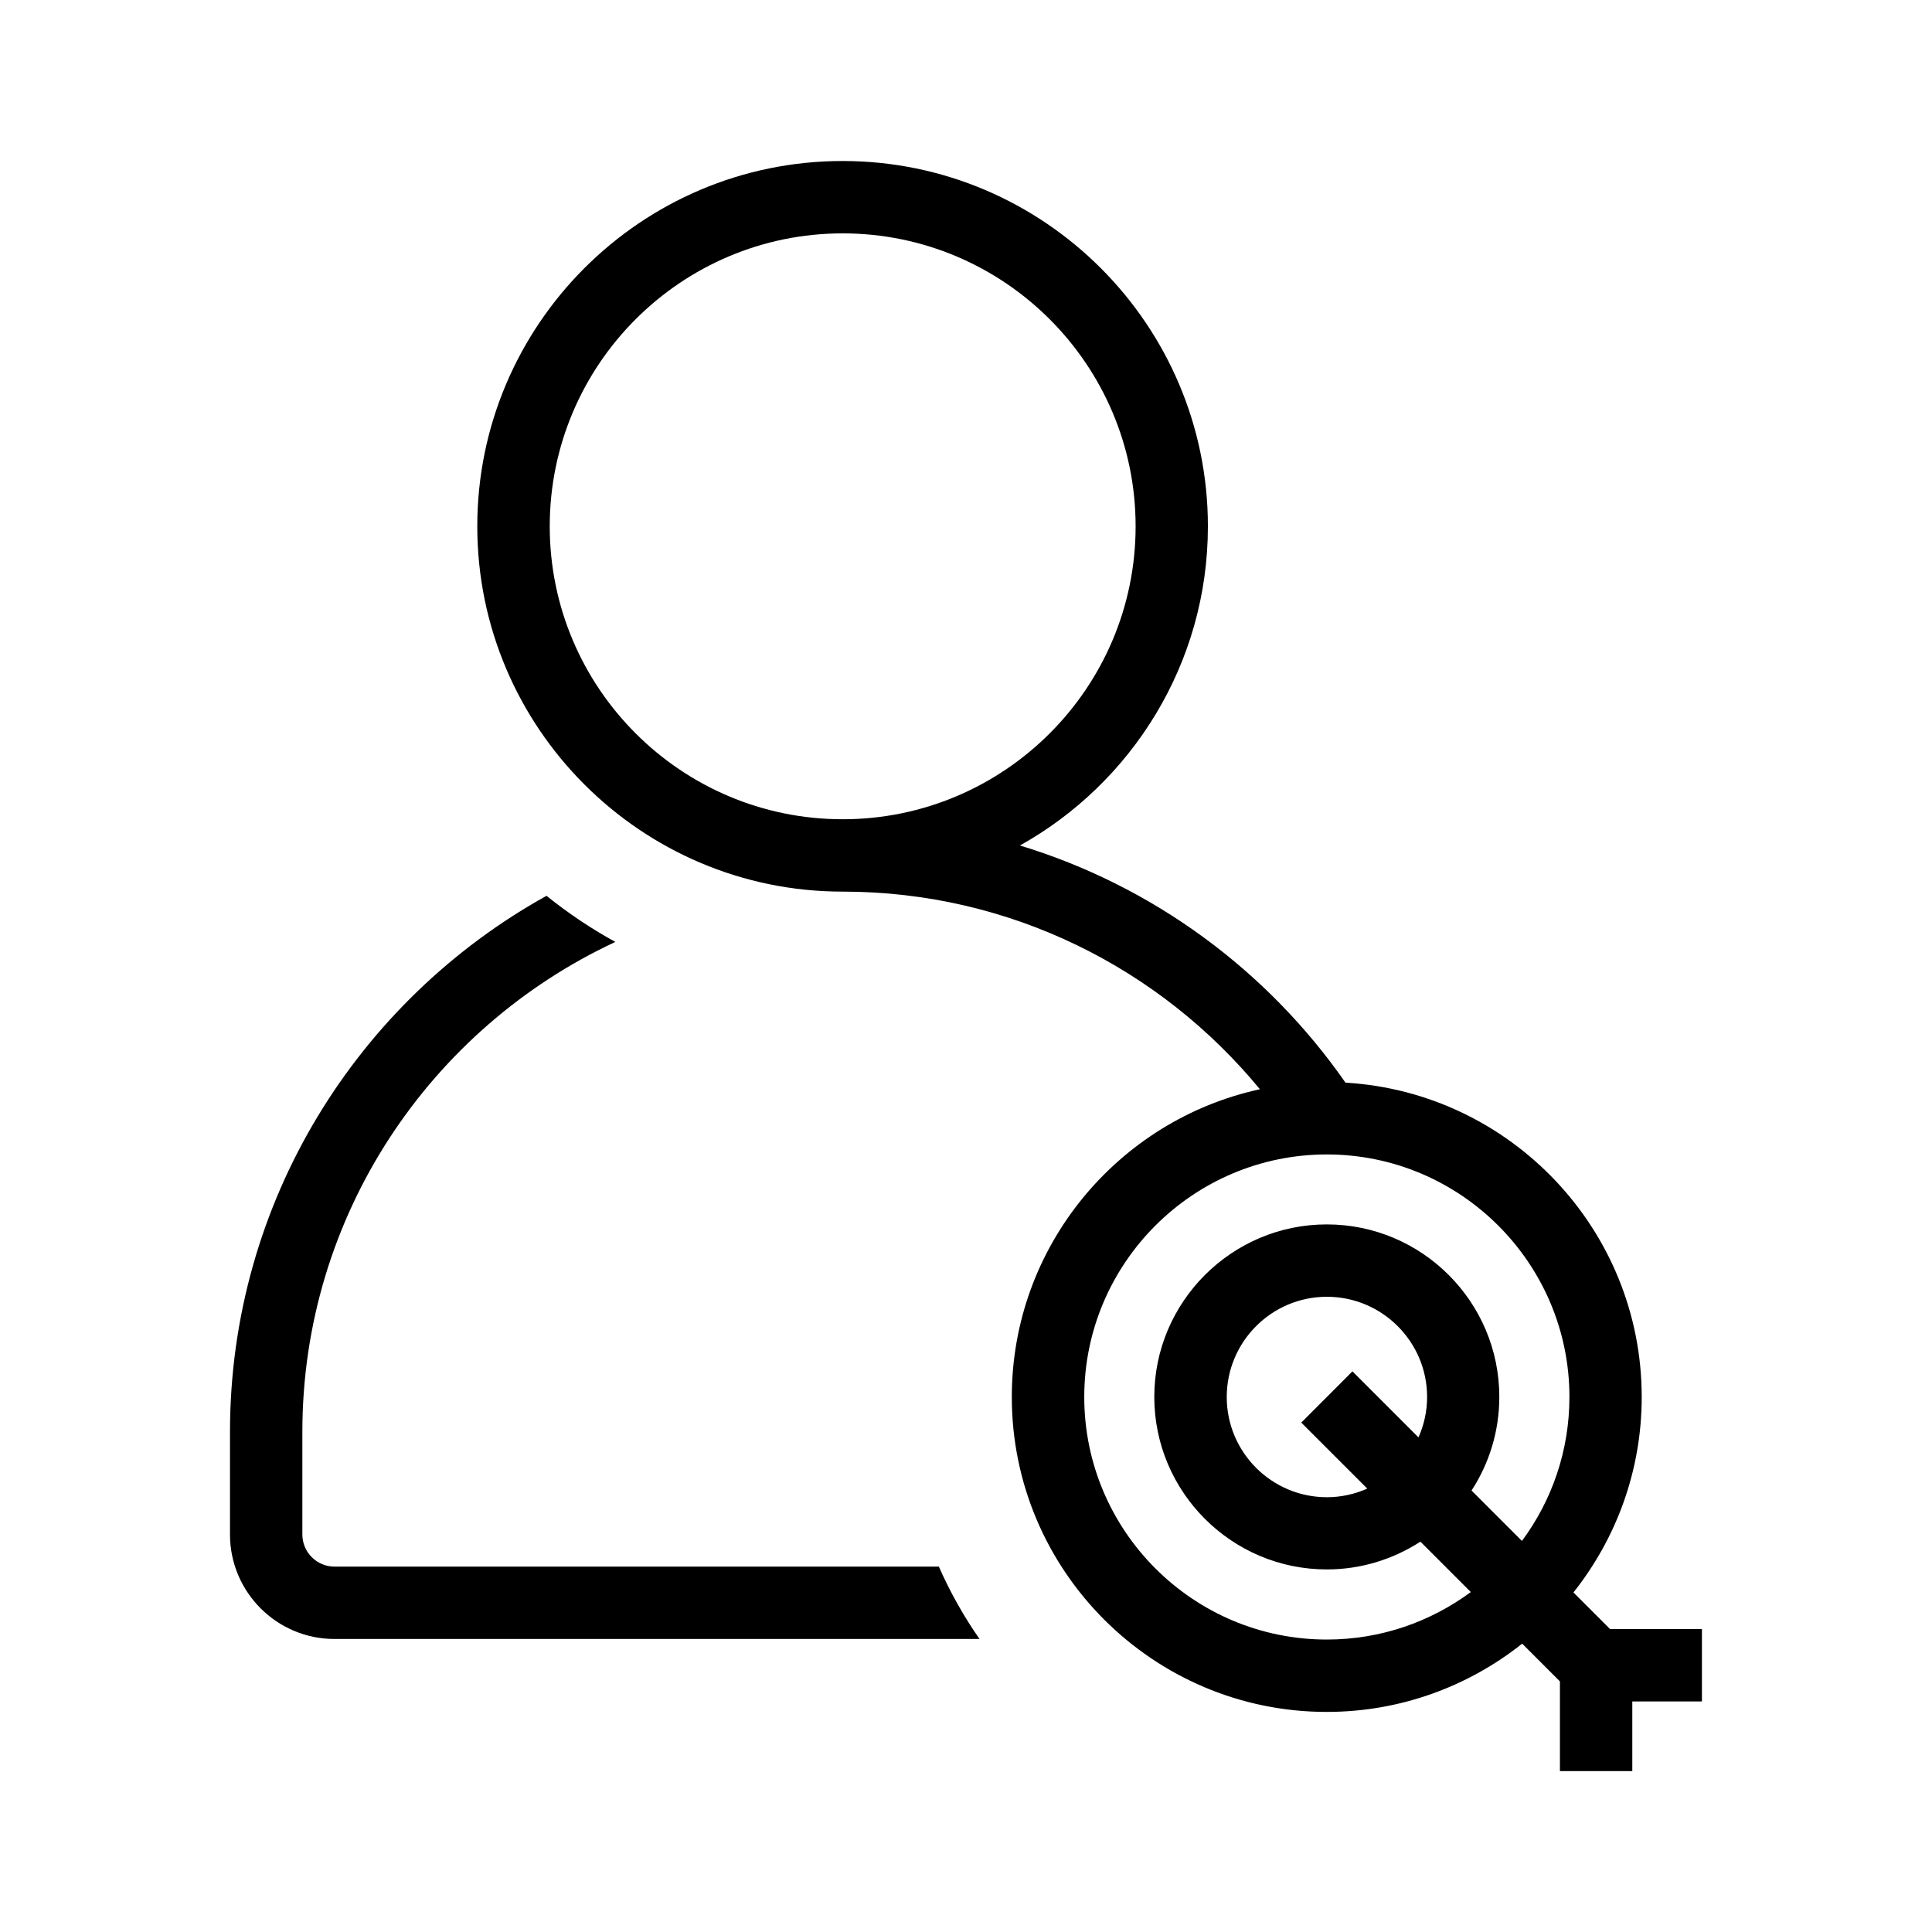<?xml version="1.0" encoding="UTF-8"?><svg id="Layer_1" xmlns="http://www.w3.org/2000/svg" width="24" height="24" viewBox="0 0 24 24"><path d="m4.155,19.461c-.22,0-.399-.179-.399-.399v-1.274c0-2.693,1.594-5.018,3.888-6.087-.302-.166-.588-.358-.855-.573-2.342,1.299-3.932,3.797-3.932,6.66v1.274c0,.716.582,1.298,1.298,1.298h8.013c-.196-.281-.366-.582-.505-.899h-7.508Z"/><path d="m20,20.236l-.454-.454c.53-.668.848-1.511.848-2.428,0-2.079-1.63-3.784-3.68-3.905-.968-1.39-2.387-2.443-4.044-2.946,1.391-.776,2.335-2.262,2.335-3.965,0-2.502-2.036-4.538-4.538-4.538-2.502,0-4.538,2.036-4.538,4.538s2.036,4.538,4.538,4.538c2.086,0,3.952.958,5.184,2.455-1.76.382-3.082,1.95-3.082,3.823,0,2.157,1.755,3.912,3.912,3.912.917,0,1.761-.318,2.428-.848l.469.469v1.114h.899v-.865h.865v-.899h-1.142ZM6.829,6.538c0-2.007,1.632-3.639,3.639-3.639,2.006,0,3.639,1.632,3.639,3.639s-1.632,3.639-3.639,3.639c-2.007,0-3.639-1.632-3.639-3.639Zm9.653,13.829c-1.662,0-3.013-1.352-3.013-3.013s1.352-3.013,3.013-3.013,3.014,1.352,3.014,3.013c0,.669-.219,1.288-.59,1.788l-.626-.626c.218-.335.345-.734.345-1.163,0-1.182-.962-2.143-2.143-2.143s-2.143.962-2.143,2.143.961,2.143,2.143,2.143c.429,0,.827-.128,1.163-.345l.626.626c-.501.37-1.119.59-1.788.59Zm.318-3.331l-.635.636.82.82c-.154.068-.324.107-.502.107-.686,0-1.244-.558-1.244-1.245s.558-1.245,1.244-1.245,1.245.558,1.245,1.245c0,.179-.039.348-.107.502l-.82-.82Z"/></svg>